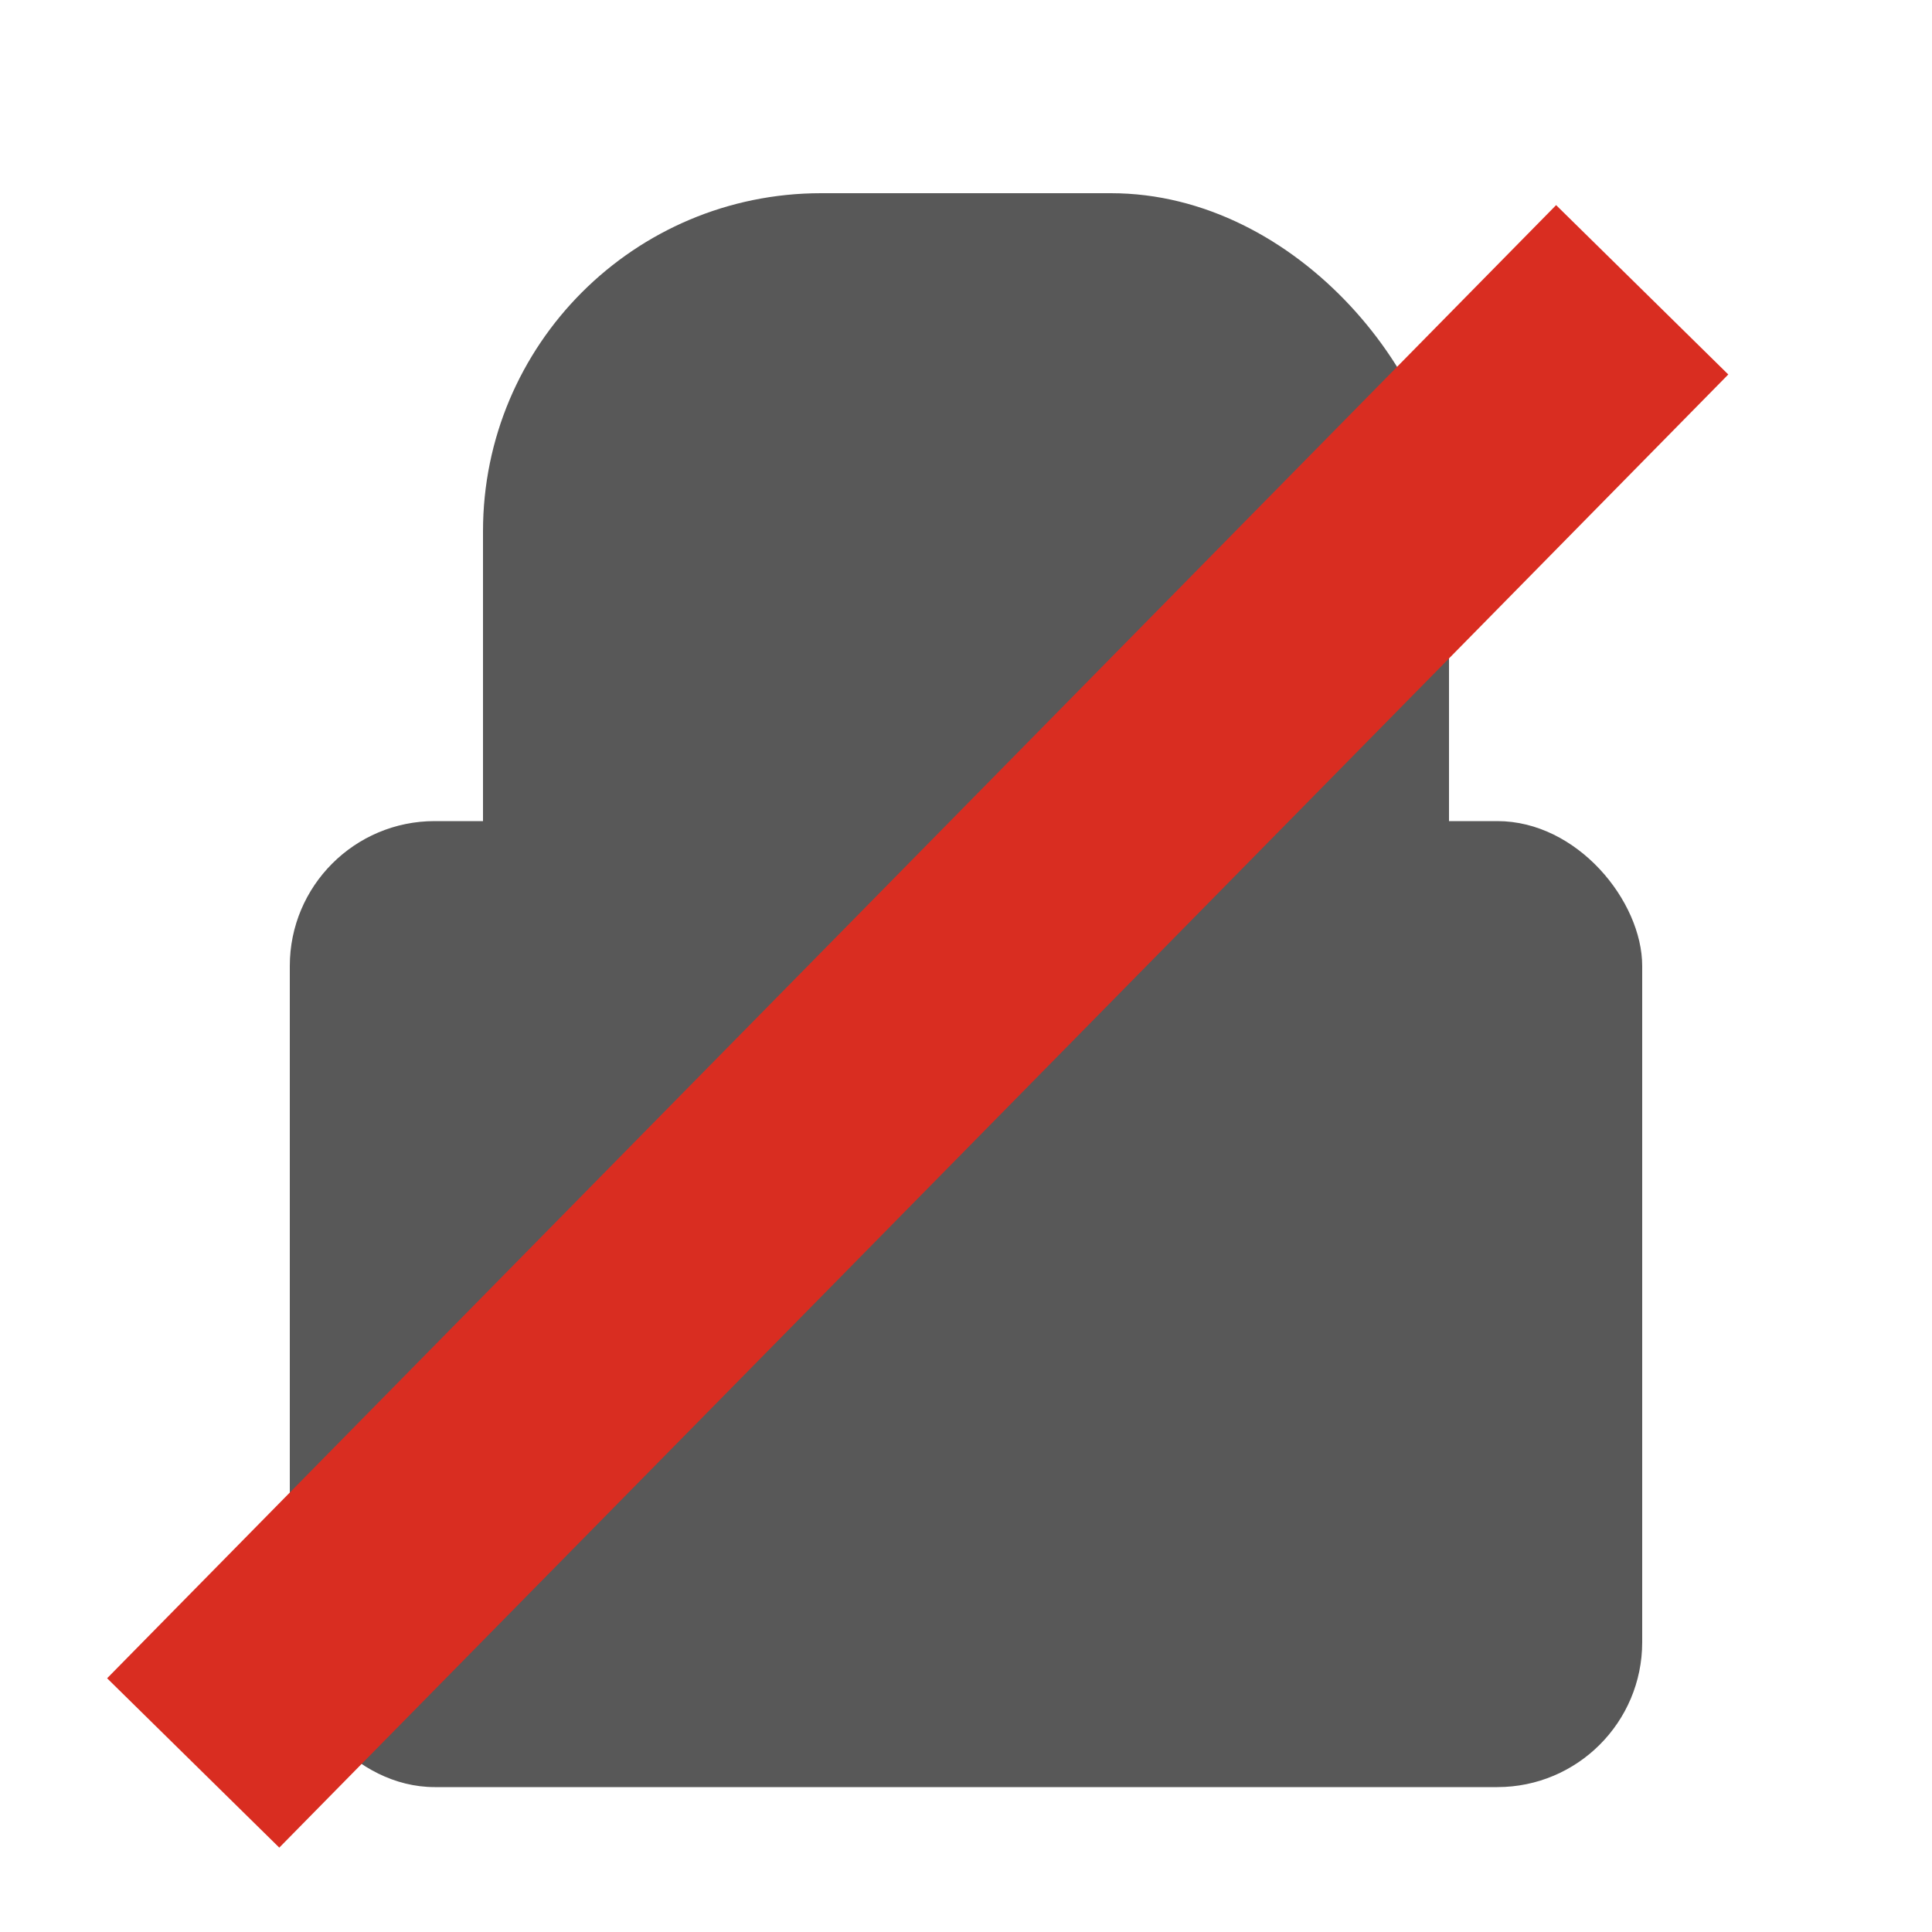 <?xml version="1.0" encoding="utf-8"?>
<svg xmlns="http://www.w3.org/2000/svg"
     xmlns:xlink="http://www.w3.org/1999/xlink"
     width="20" height="20" viewBox="0 0 20 20">
  <defs>
    <rect id="shape-lock-clasp-outer" x="5" y="2" width="10" height="16" rx="3.5" ry="3.5" />
    <rect id="shape-lock-clasp-inner" x="7" y="4" width="6" height="10" rx="2.5" ry="2.5" />
    <rect id="shape-lock-base" x="3" y="8.5" width="14" height="10" rx="1.5" ry="1.5" />
    <mask id="mask-clasp-cutout">
      <rect width="20" height="20" fill="#000" />
      <use xlink:href="#shape-lock-clasp-outer" fill="#fff" />
      <use xlink:href="#shape-lock-clasp-inner" fill="#000" />
      <line x1="2" y1="20.25" x2="17" y2="5" stroke="#000" stroke-width="1.75" />
      <line x1="2" y1="17.25" x2="17" y2="2" stroke="#000" stroke-width="2.5" />
    </mask>
    <mask id="mask-base-cutout">
      <rect width="20" height="20" fill="#000" />
      <use xlink:href="#shape-lock-base" fill="#fff" />
      <line x1="2" y1="20.25" x2="17" y2="5" stroke="#000" stroke-width="1.75" />
    </mask>
  </defs>
  <use xlink:href="#shape-lock-clasp-outer" mask="url(#mask-clasp-cutout)" fill="#585858"/>
  <use xlink:href="#shape-lock-base" mask="url(#mask-base-cutout)" fill="#585858"/>
  <line x1="2" y1="18.25" x2="17" y2="3" stroke="#d92d21" stroke-width="2.5" />
</svg>
